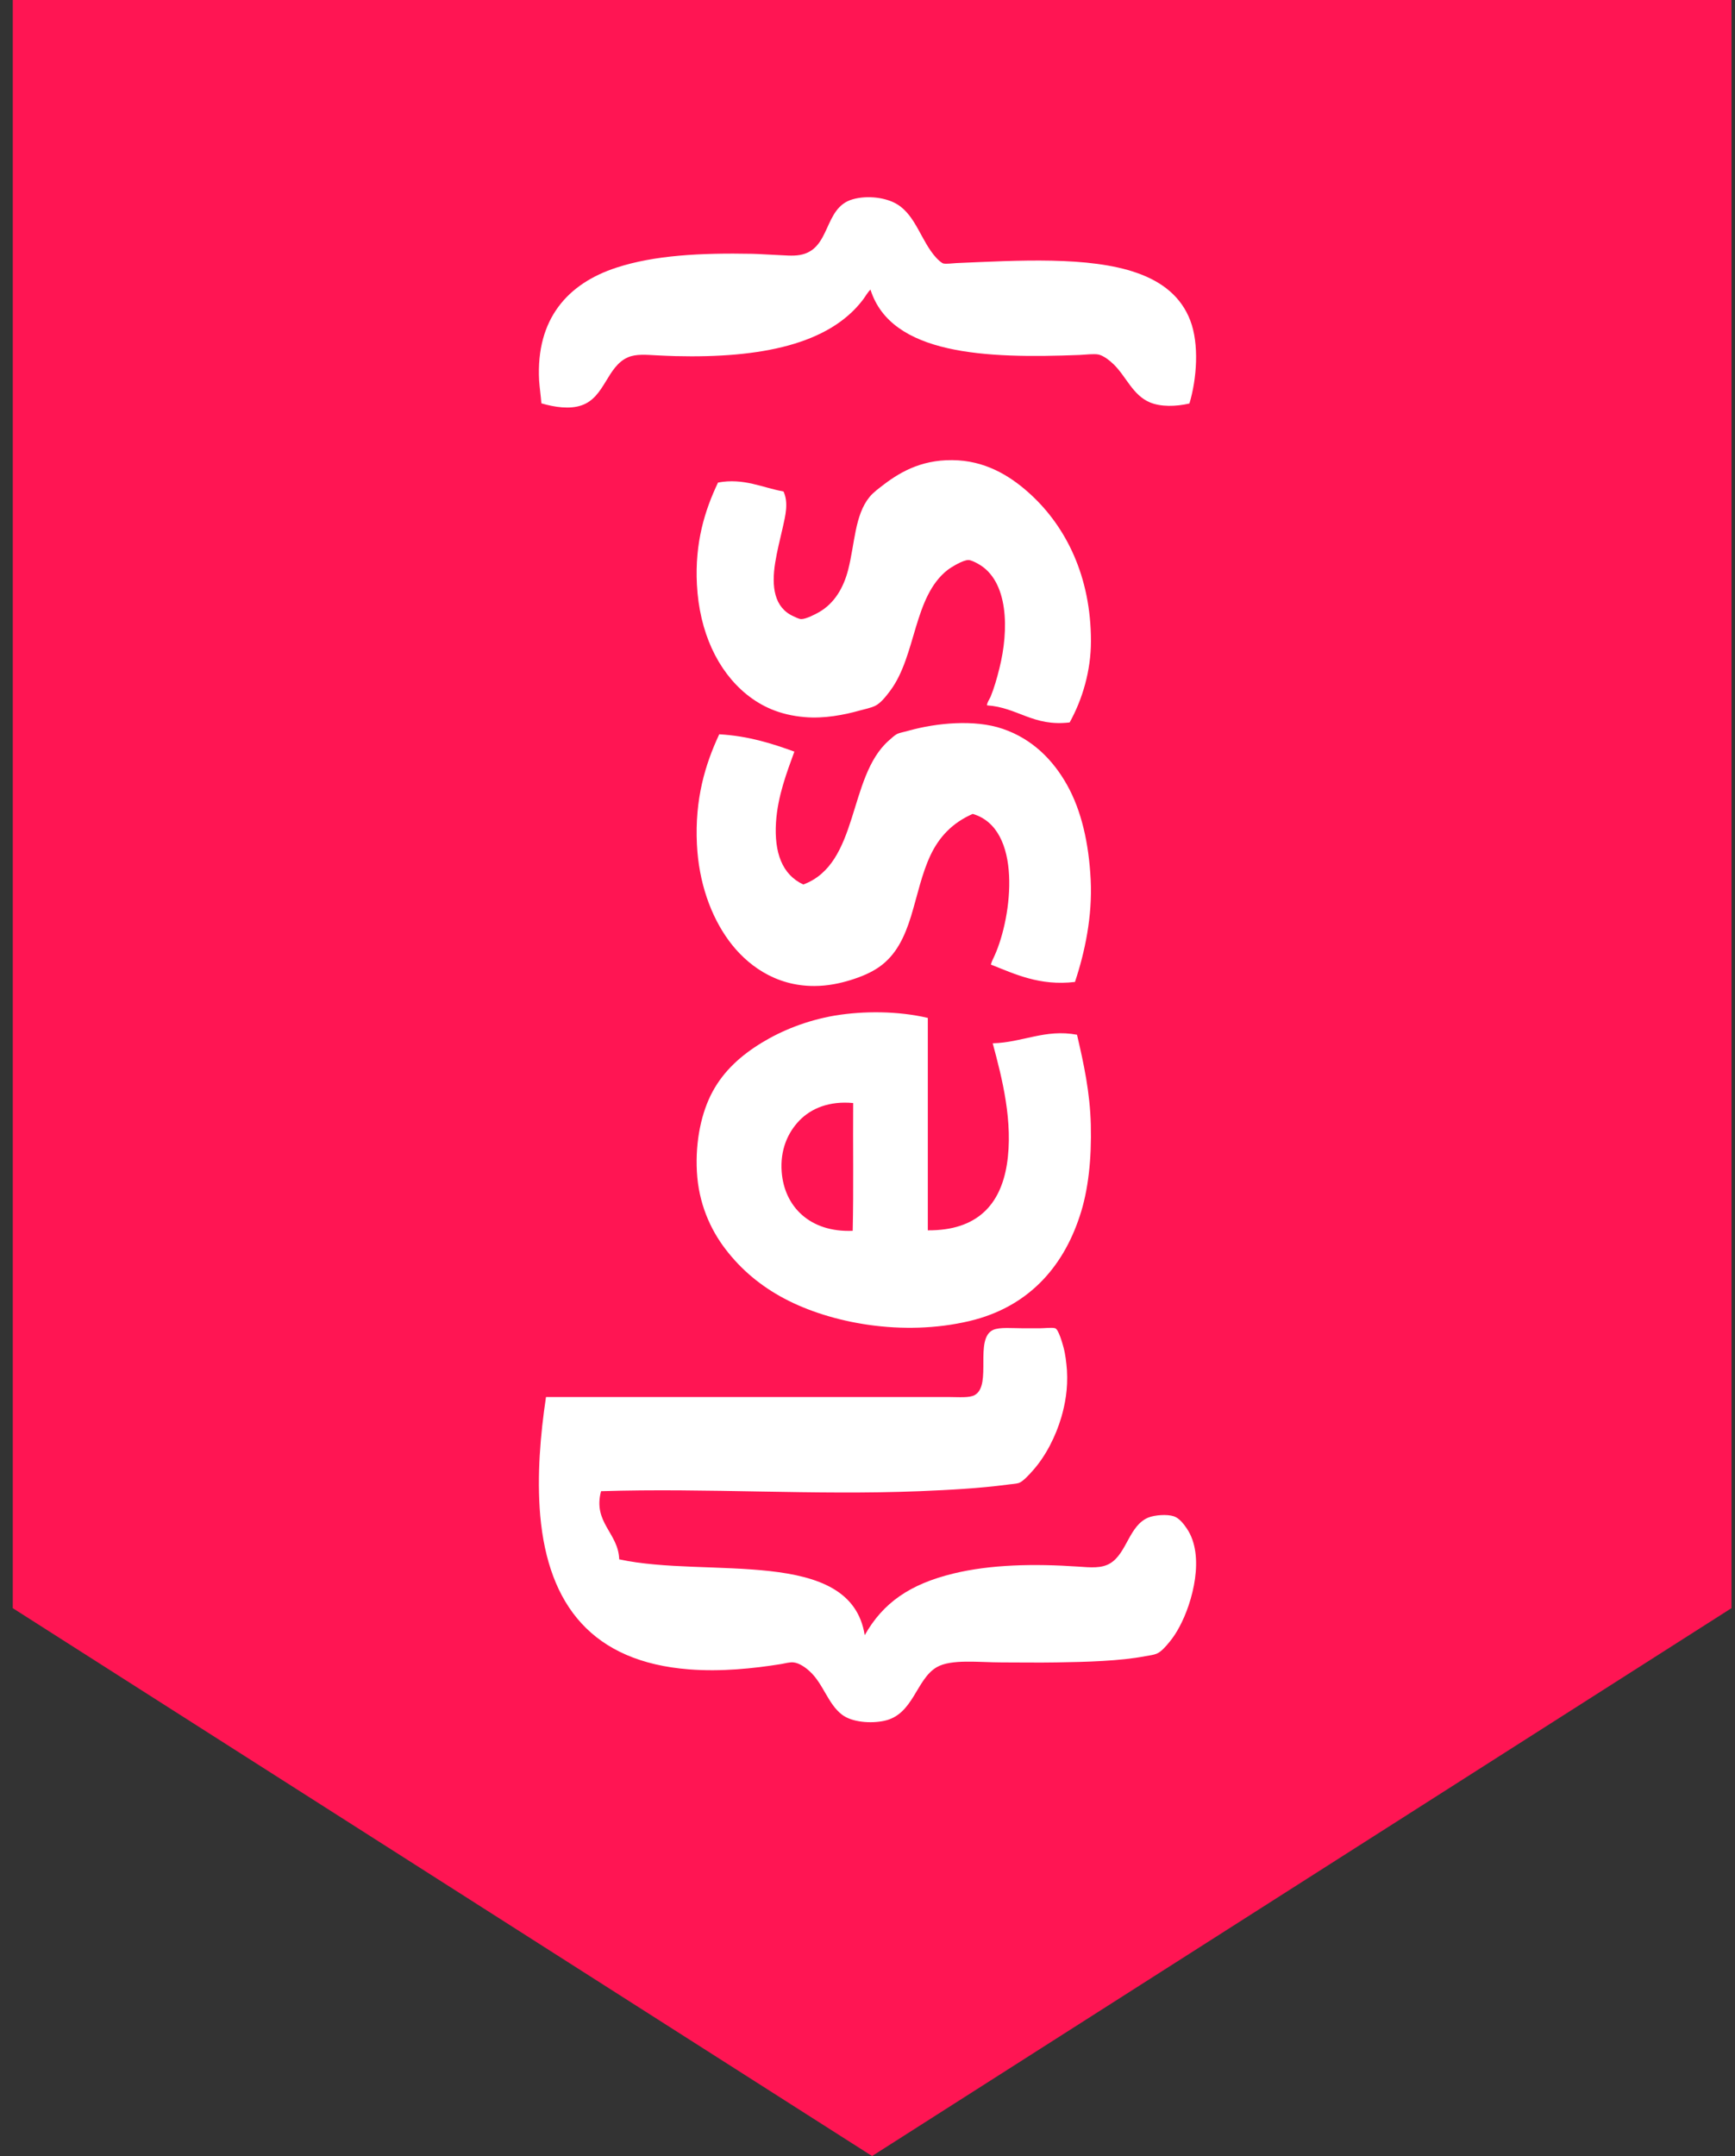 <?xml version="1.0" encoding="UTF-8" standalone="no"?>
<svg width="66px" height="82px" viewBox="0 0 66 82" version="1.1" xmlns="http://www.w3.org/2000/svg" xmlns:xlink="http://www.w3.org/1999/xlink">
    <rect x="0" y="0" width="66" height="82" fill="#333333" stroke="none"/>
    <!-- Generator: Sketch 50.2 (55047) - http://www.bohemiancoding.com/sketch -->
    <title>icn_lss</title>
    <desc>Created with Sketch.</desc>
    <defs></defs>
    <g id="Стайлгайд" stroke="none" stroke-width="1" fill="none" fill-rule="evenodd">
        <g id="2" transform="translate(-748, -625)">
            <g id="Group-3" transform="translate(256, -614)">
                <g id="Group-12" transform="translate(57, 1239)">
                    <g id="icn_lss" transform="translate(435, 0)">
                        <polygon id="Page-1-Copy-10" fill="#FF1553" points="0.486 0 0.486 61.165 0.489 61.165 33.174 82 65.862 61.165 65.865 61.165 65.865 0"></polygon>
                        <g id="00d5306389ec779f297d81dd1bf5d66f" transform="translate(33, 36.5) rotate(-90) translate(-33, -36.5) translate(4, 24)" fill="#FFFFFF" fill-rule="nonzero">
                            <path d="M12.367,0.27 C12.367,5.258 12.367,10.528 12.367,15.614 C12.367,15.969 12.327,16.391 12.447,16.587 C12.827,17.242 14.586,16.556 14.919,17.278 C15.034,17.523 14.982,18.031 14.982,18.435 C14.982,18.631 14.982,18.827 14.982,19.047 C14.982,19.231 15.022,19.524 14.982,19.641 C14.936,19.769 14.407,19.916 14.269,19.953 C13.982,20.032 13.683,20.063 13.384,20.087 C12.677,20.13 12.085,20.014 11.597,19.873 C10.873,19.659 10.131,19.286 9.579,18.796 C9.418,18.655 9.148,18.411 9.096,18.251 C9.062,18.135 9.056,17.958 9.033,17.805 C8.895,16.764 8.832,15.608 8.786,14.481 C8.625,10.442 8.913,6.415 8.786,2.364 C7.591,2.045 7.2,3.025 6.194,3.055 C5.464,6.415 6.694,11.862 3.309,12.394 C4.544,13.092 5.251,14.114 5.654,15.767 C5.998,17.18 6.033,18.833 5.918,20.51 C5.884,20.987 5.843,21.403 6.044,21.734 C6.43,22.37 7.487,22.45 7.786,23.19 C7.878,23.423 7.918,23.888 7.832,24.151 C7.769,24.347 7.55,24.525 7.366,24.647 C6.332,25.351 4.55,24.867 3.625,24.365 C3.441,24.268 3.234,24.139 3.05,23.986 C2.872,23.839 2.671,23.668 2.602,23.49 C2.556,23.38 2.538,23.215 2.51,23.062 C2.326,22.119 2.291,20.816 2.274,19.69 C2.262,19.023 2.274,18.319 2.274,17.609 C2.274,16.728 2.412,15.681 2.09,15.13 C1.63,14.347 0.297,14.249 0.055,13.147 C-0.06,12.627 -0.002,11.899 0.291,11.525 C0.699,10.993 1.469,10.815 1.935,10.301 C2.079,10.148 2.251,9.904 2.274,9.689 C2.291,9.549 2.239,9.371 2.211,9.212 C2.044,8.172 1.912,6.929 2.01,5.705 C2.297,2.058 4.424,0.356 7.861,0.05 C9.378,-0.078 10.941,0.056 12.367,0.27 Z" id="Shape"></path>
                            <path d="M50.154,24.746 C50.033,24.225 50.022,23.655 50.198,23.238 C50.474,22.589 51.174,22.344 51.642,21.866 C51.796,21.706 51.978,21.473 52.017,21.283 C52.05,21.106 52.011,20.793 52,20.573 C51.857,17.006 52,13.397 54.486,12.613 C54.365,12.49 54.216,12.417 54.083,12.313 C52.408,11.026 51.874,8.446 51.956,5.192 C51.962,4.966 51.973,4.727 51.984,4.5 C52.006,4.083 52.044,3.703 51.912,3.391 C51.565,2.582 50.386,2.515 50.083,1.62 C49.928,1.173 50.011,0.603 50.16,0.094 C50.424,0.076 50.749,0.027 51.036,0.008 C53.378,-0.114 54.723,1.105 55.323,2.956 C55.792,4.396 55.885,6.142 55.847,8.121 C55.841,8.409 55.814,8.722 55.803,9.034 C55.792,9.335 55.753,9.653 55.803,9.929 C56.012,11.124 57.599,10.811 57.919,11.933 C58.084,12.503 57.985,13.22 57.726,13.636 C57.291,14.341 56.326,14.543 55.704,15.107 C55.61,15.193 55.494,15.321 55.478,15.389 C55.456,15.499 55.483,15.713 55.494,15.885 C55.593,18.195 55.764,20.934 55.119,22.754 C54.778,23.722 54.21,24.433 53.317,24.776 C52.414,25.125 51.086,25.027 50.154,24.746 Z" id="Shape"></path>
                            <path d="M26.786,14.794 C24.091,14.794 21.396,14.794 18.707,14.794 C18.695,16.682 19.694,17.557 21.207,17.801 C22.817,18.057 24.519,17.613 25.821,17.263 C25.849,18.401 26.374,19.257 26.146,20.47 C25.044,20.727 23.954,20.964 22.72,20.995 C21.436,21.027 20.22,20.902 19.238,20.57 C17.262,19.92 15.778,18.576 15.258,16.382 C14.653,13.825 15.184,11.086 16.109,9.342 C16.588,8.436 17.211,7.698 17.976,7.11 C18.752,6.51 19.757,6.072 20.939,6.01 C22.109,5.947 23.2,6.185 23.976,6.604 C24.776,7.035 25.364,7.692 25.843,8.479 C26.3,9.23 26.688,10.167 26.877,11.268 C27.054,12.355 27.054,13.65 26.786,14.794 Z M22.886,9.911 C22.418,9.461 21.761,9.173 20.928,9.236 C19.609,9.336 18.621,10.311 18.689,11.937 C20.277,11.974 21.932,11.943 23.548,11.955 C23.634,11.049 23.348,10.361 22.886,9.911 Z" id="Shape"></path>
                            <path d="M37.573,6.86 C37.508,7.981 37.223,8.862 36.914,9.718 C36.148,9.441 35.228,9.082 34.218,9.019 C33.078,8.95 32.24,9.246 31.86,10.058 C32.65,12.191 35.946,11.744 37.33,13.305 C37.425,13.412 37.538,13.532 37.585,13.626 C37.645,13.758 37.668,13.935 37.716,14.086 C38.001,15.118 38.15,16.565 37.781,17.642 C37.395,18.781 36.582,19.567 35.649,20.09 C34.675,20.637 33.434,20.92 32.038,20.99 C30.655,21.059 29.283,20.769 28.154,20.392 C27.994,19.051 28.457,18.101 28.814,17.195 C28.932,17.22 29.039,17.283 29.152,17.333 C30.661,18.013 33.992,18.403 34.545,16.502 C34.206,15.728 33.672,15.231 32.989,14.904 C32.276,14.564 31.451,14.4 30.649,14.155 C29.853,13.909 29.17,13.582 28.725,12.946 C28.517,12.651 28.356,12.279 28.226,11.858 C28.101,11.455 28,10.983 28,10.479 C27.994,8.963 28.837,7.88 29.716,7.232 C30.655,6.54 31.937,6.08 33.393,6.011 C35.103,5.929 36.415,6.319 37.573,6.86 Z" id="Shape"></path>
                            <path d="M47.147,6.814 C47.331,7.792 46.946,8.521 46.808,9.305 C46.377,9.505 45.877,9.374 45.429,9.274 C44.987,9.174 44.533,9.056 44.096,8.988 C43.195,8.844 42.396,8.944 42.063,9.679 C42.023,9.772 41.954,9.891 41.954,9.984 C41.954,10.165 42.143,10.526 42.218,10.657 C42.557,11.248 43.154,11.591 43.832,11.765 C44.832,12.02 45.906,12.014 46.595,12.575 C46.779,12.724 46.928,12.936 47.078,13.129 C47.589,13.801 48.072,14.673 47.991,15.956 C47.916,17.139 47.308,18.042 46.687,18.715 C45.452,20.053 43.574,21 41.115,21 C39.989,21 38.898,20.676 38.024,20.19 C37.858,18.796 38.593,18.223 38.674,17.046 C38.794,17.052 38.892,17.133 39.001,17.183 C39.34,17.32 39.708,17.426 40.087,17.519 C41.523,17.88 43.419,17.88 44.062,16.697 C44.125,16.585 44.2,16.429 44.2,16.342 C44.206,16.137 43.93,15.688 43.826,15.551 C42.81,14.243 40.569,14.362 39.231,13.365 C39.007,13.197 38.754,12.998 38.656,12.793 C38.576,12.631 38.524,12.375 38.473,12.188 C38.312,11.622 38.162,10.843 38.226,10.121 C38.306,9.137 38.651,8.446 39.093,7.898 C39.983,6.802 41.46,6.104 43.269,6.011 C44.855,5.93 46.078,6.304 47.147,6.814 Z" id="Shape"></path>
                        </g>
                    </g>
                </g>
            </g>
        </g>
    </g>
</svg>